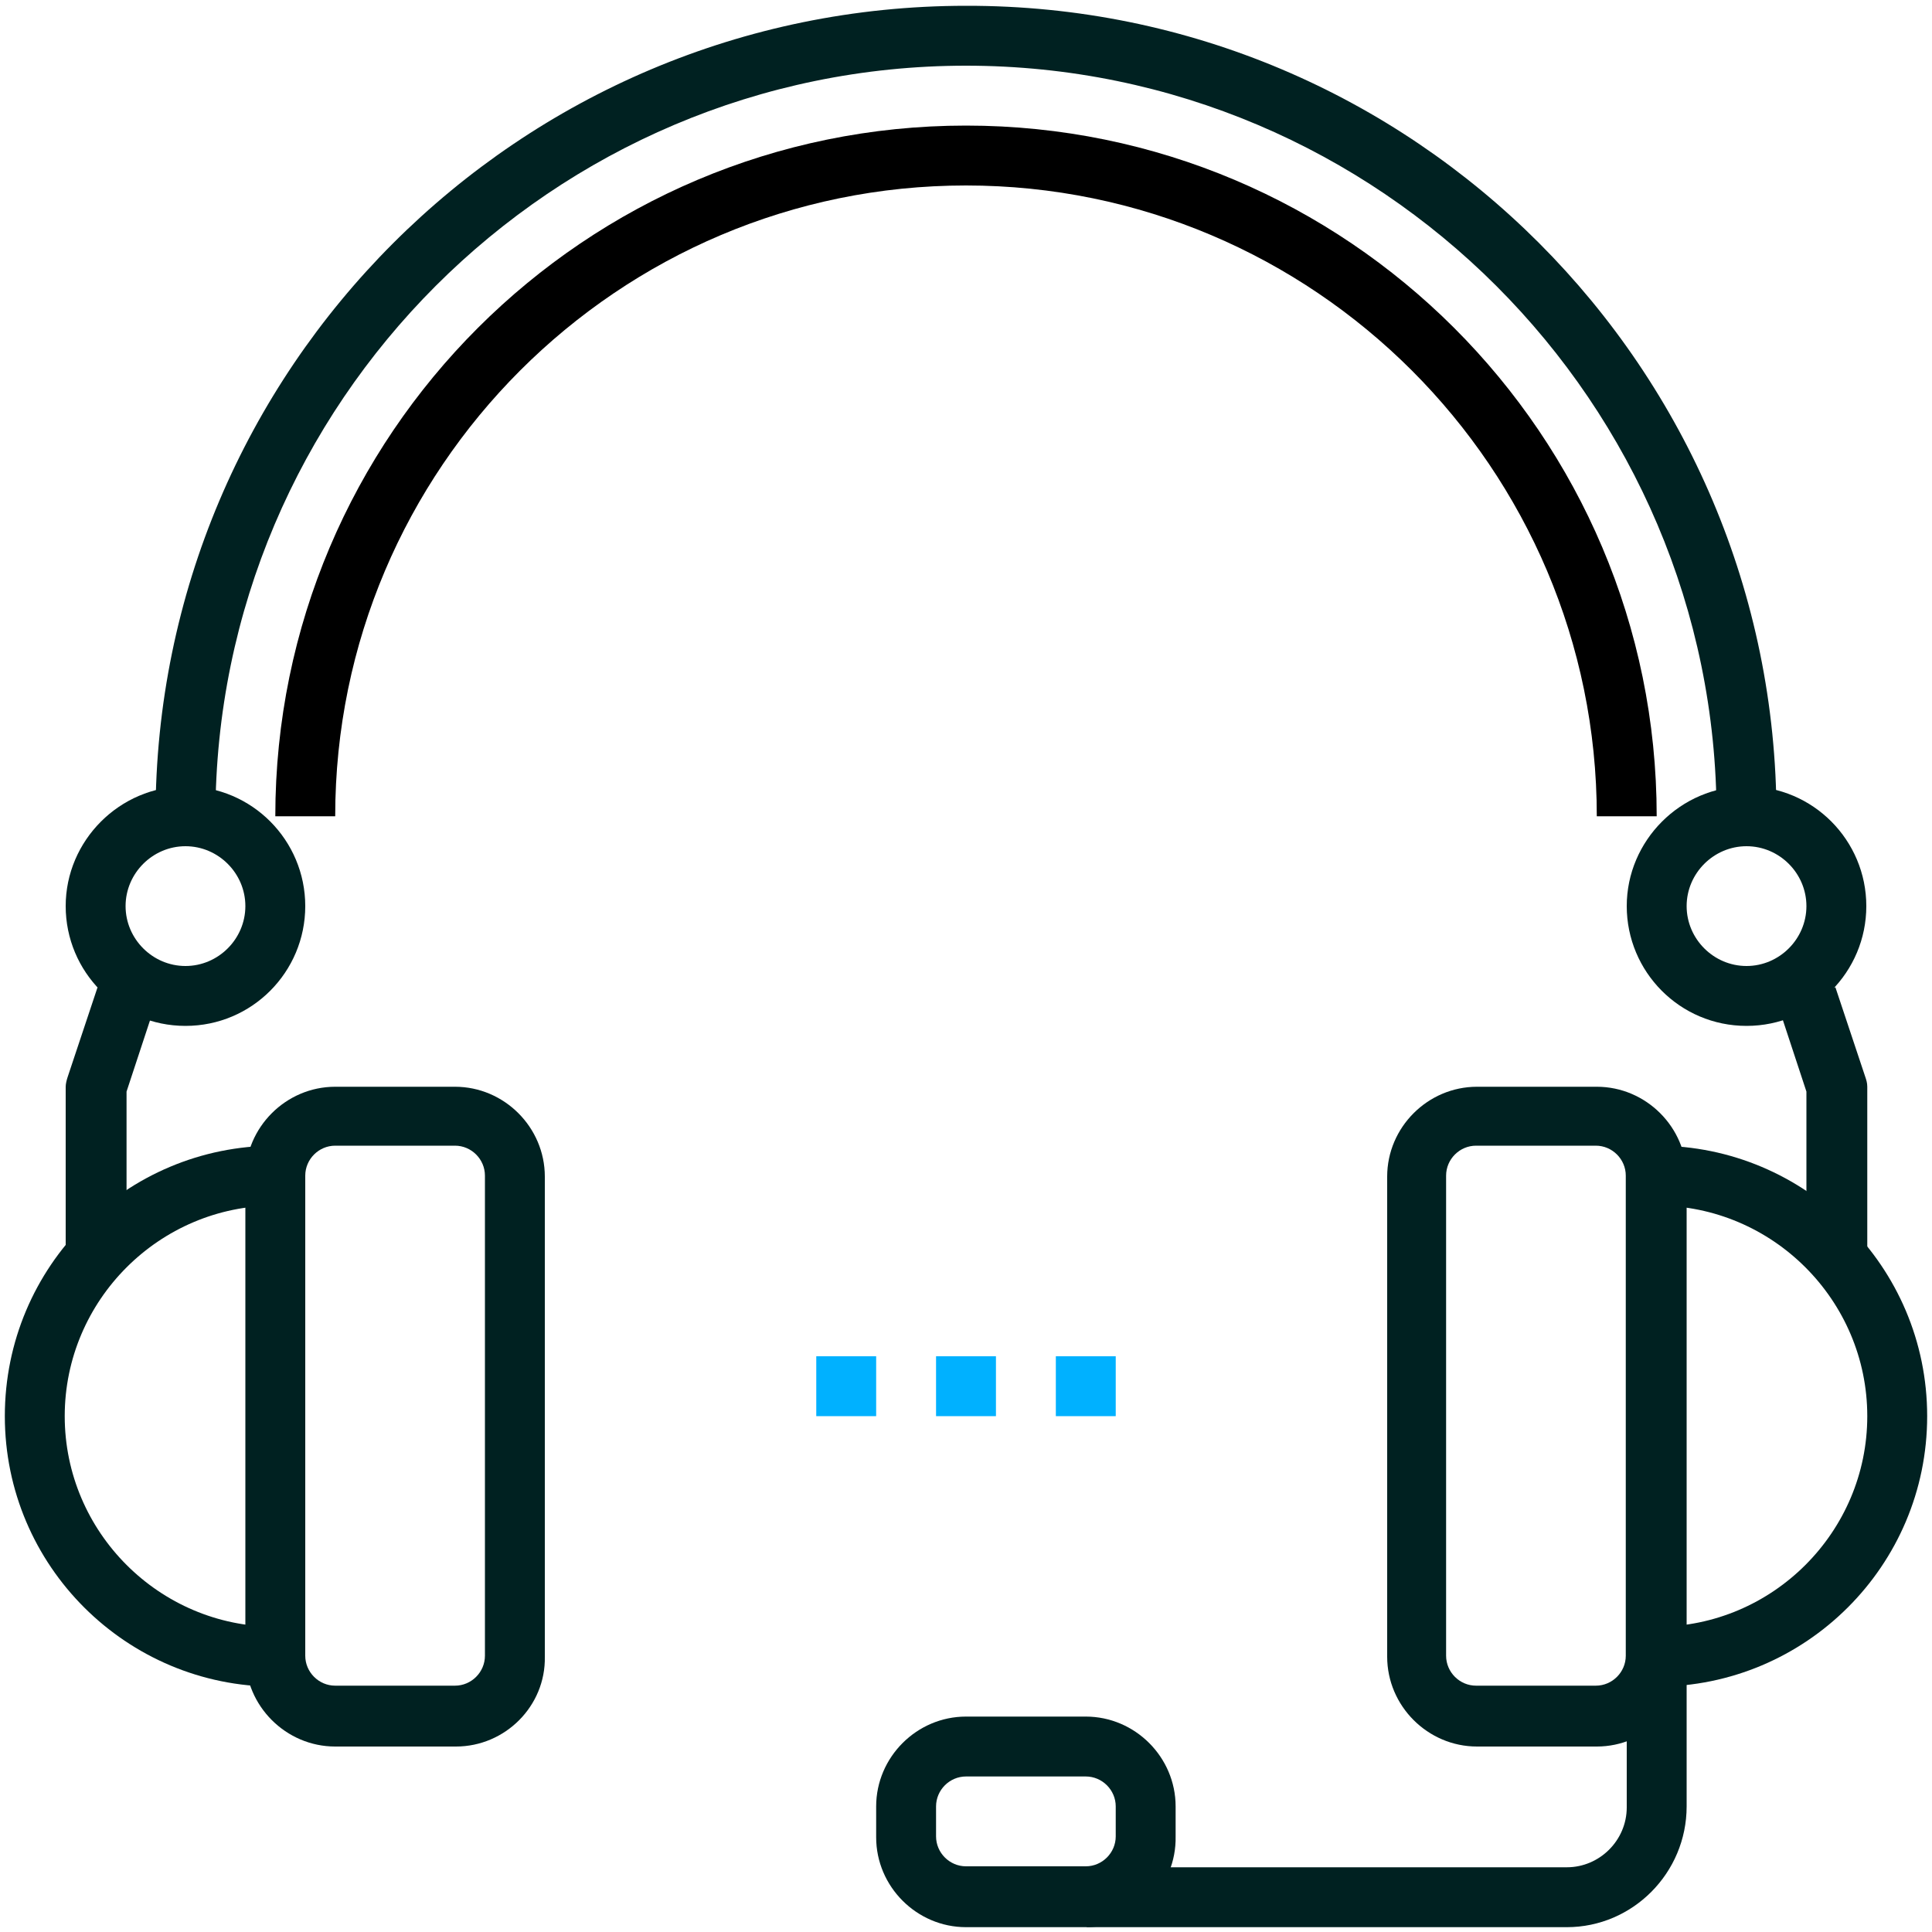 <?xml version="1.0" encoding="utf-8"?>
<!-- Generator: Adobe Illustrator 19.2.1, SVG Export Plug-In . SVG Version: 6.00 Build 0)  -->
<svg version="1.1" id="Layer_1" xmlns="http://www.w3.org/2000/svg" xmlns:xlink="http://www.w3.org/1999/xlink" x="0px" y="0px"
	 viewBox="0 0 200 200" style="enable-background:new 0 0 200 200;" xml:space="preserve">
<style type="text/css">
	.st0{fill:#002121;}
	.st1{fill:#00B1FF;}
</style>
<g>
	<g>
		<g>
			<path class="st0" d="M19.2,106.2c-6.9,0-12.4-5.6-12.4-12.4s5.6-12.4,12.4-12.4c6.9,0,12.4,5.6,12.4,12.4S26.1,106.2,19.2,106.2z
				 M19.2,87.6c-3.4,0-6.2,2.8-6.2,6.2s2.8,6.2,6.2,6.2c3.4,0,6.2-2.8,6.2-6.2S22.6,87.6,19.2,87.6z"/>
		</g>
		<g>
			<path class="st0" d="M47.2,180.8H34.7c-5.1,0-9.3-4.2-9.3-9.3v-49.7c0-5.1,4.2-9.3,9.3-9.3h12.4c5.1,0,9.3,4.2,9.3,9.3v49.7
				C56.5,176.6,52.3,180.8,47.2,180.8z M34.7,118.6c-1.7,0-3.1,1.4-3.1,3.1v49.7c0,1.7,1.4,3.1,3.1,3.1h12.4c1.7,0,3.1-1.4,3.1-3.1
				v-49.7c0-1.7-1.4-3.1-3.1-3.1H34.7z"/>
		</g>
		<g>
			<rect x="96.9" y="140.4" class="st1" width="6.2" height="6.2"/>
		</g>
		<g>
			<rect x="84.5" y="140.4" class="st1" width="6.2" height="6.2"/>
		</g>
		<g>
			<rect x="109.3" y="140.4" class="st1" width="6.2" height="6.2"/>
		</g>
		<g>
			<g>
				<path class="st0" d="M112.4,199.5H100c-5.1,0-9.3-4.2-9.3-9.3V187c0-5.1,4.2-9.3,9.3-9.3h12.4c5.1,0,9.3,4.2,9.3,9.3v3.1
					C121.8,195.3,117.6,199.5,112.4,199.5z M100,183.9c-1.7,0-3.1,1.4-3.1,3.1v3.1c0,1.7,1.4,3.1,3.1,3.1h12.4
					c1.7,0,3.1-1.4,3.1-3.1V187c0-1.7-1.4-3.1-3.1-3.1H100z"/>
			</g>
			<g>
				<path class="st0" d="M162.2,199.5h-49.7v-6.2h49.7c3.4,0,6.2-2.8,6.2-6.2v-15.5h6.2V187C174.6,193.9,169,199.5,162.2,199.5z"/>
			</g>
		</g>
		<g>
			<path class="st0" d="M28.5,174.6c-15.4,0-28-12.5-28-28s12.5-28,28-28v6.2c-12,0-21.8,9.8-21.8,21.8s9.8,21.8,21.8,21.8V174.6z"
				/>
		</g>
		<g>
			<path class="st0" d="M13,131.1H6.8v-18.6c0-0.3,0.1-0.7,0.2-1l3.1-9.3l5.9,2l-2.9,8.8V131.1z"/>
		</g>
		<g>
			<path class="st0" d="M180.8,106.2c-6.9,0-12.4-5.6-12.4-12.4s5.6-12.4,12.4-12.4c6.9,0,12.4,5.6,12.4,12.4
				S187.7,106.2,180.8,106.2z M180.8,87.6c-3.4,0-6.2,2.8-6.2,6.2s2.8,6.2,6.2,6.2c3.4,0,6.2-2.8,6.2-6.2S184.2,87.6,180.8,87.6z"/>
		</g>
		<g>
			<path class="st0" d="M165.3,180.8h-12.4c-5.1,0-9.3-4.2-9.3-9.3v-49.7c0-5.1,4.2-9.3,9.3-9.3h12.4c5.1,0,9.3,4.2,9.3,9.3v49.7
				C174.6,176.6,170.4,180.8,165.3,180.8z M152.8,118.6c-1.7,0-3.1,1.4-3.1,3.1v49.7c0,1.7,1.4,3.1,3.1,3.1h12.4
				c1.7,0,3.1-1.4,3.1-3.1v-49.7c0-1.7-1.4-3.1-3.1-3.1H152.8z"/>
		</g>
		<g>
			<path class="st0" d="M171.5,174.6v-6.2c12,0,21.8-9.8,21.8-21.8s-9.8-21.8-21.8-21.8v-6.2c15.4,0,28,12.5,28,28
				S186.9,174.6,171.5,174.6z"/>
		</g>
		<g>
			<path class="st0" d="M193.2,131.1H187v-18.1l-2.9-8.8l5.9-2l3.1,9.3c0.1,0.3,0.2,0.6,0.2,1V131.1z"/>
		</g>
		<g>
			<path class="st0" d="M183.9,84.5h-6.2c0-42.8-34.9-77.7-77.7-77.7c-42.8,0-77.7,34.9-77.7,77.7h-6.2c0-46.3,37.6-83.9,83.9-83.9
				C146.3,0.5,183.9,38.2,183.9,84.5z"/>
		</g>
		<g>
			<path d="M171.5,84.5h-6.2c0-36-29.3-65.3-65.3-65.3c-36,0-65.3,29.3-65.3,65.3h-6.2C28.5,45,60.6,13,100,13
				C139.4,13,171.5,45,171.5,84.5z"/>
		</g>
	</g>
</g>
</svg>
